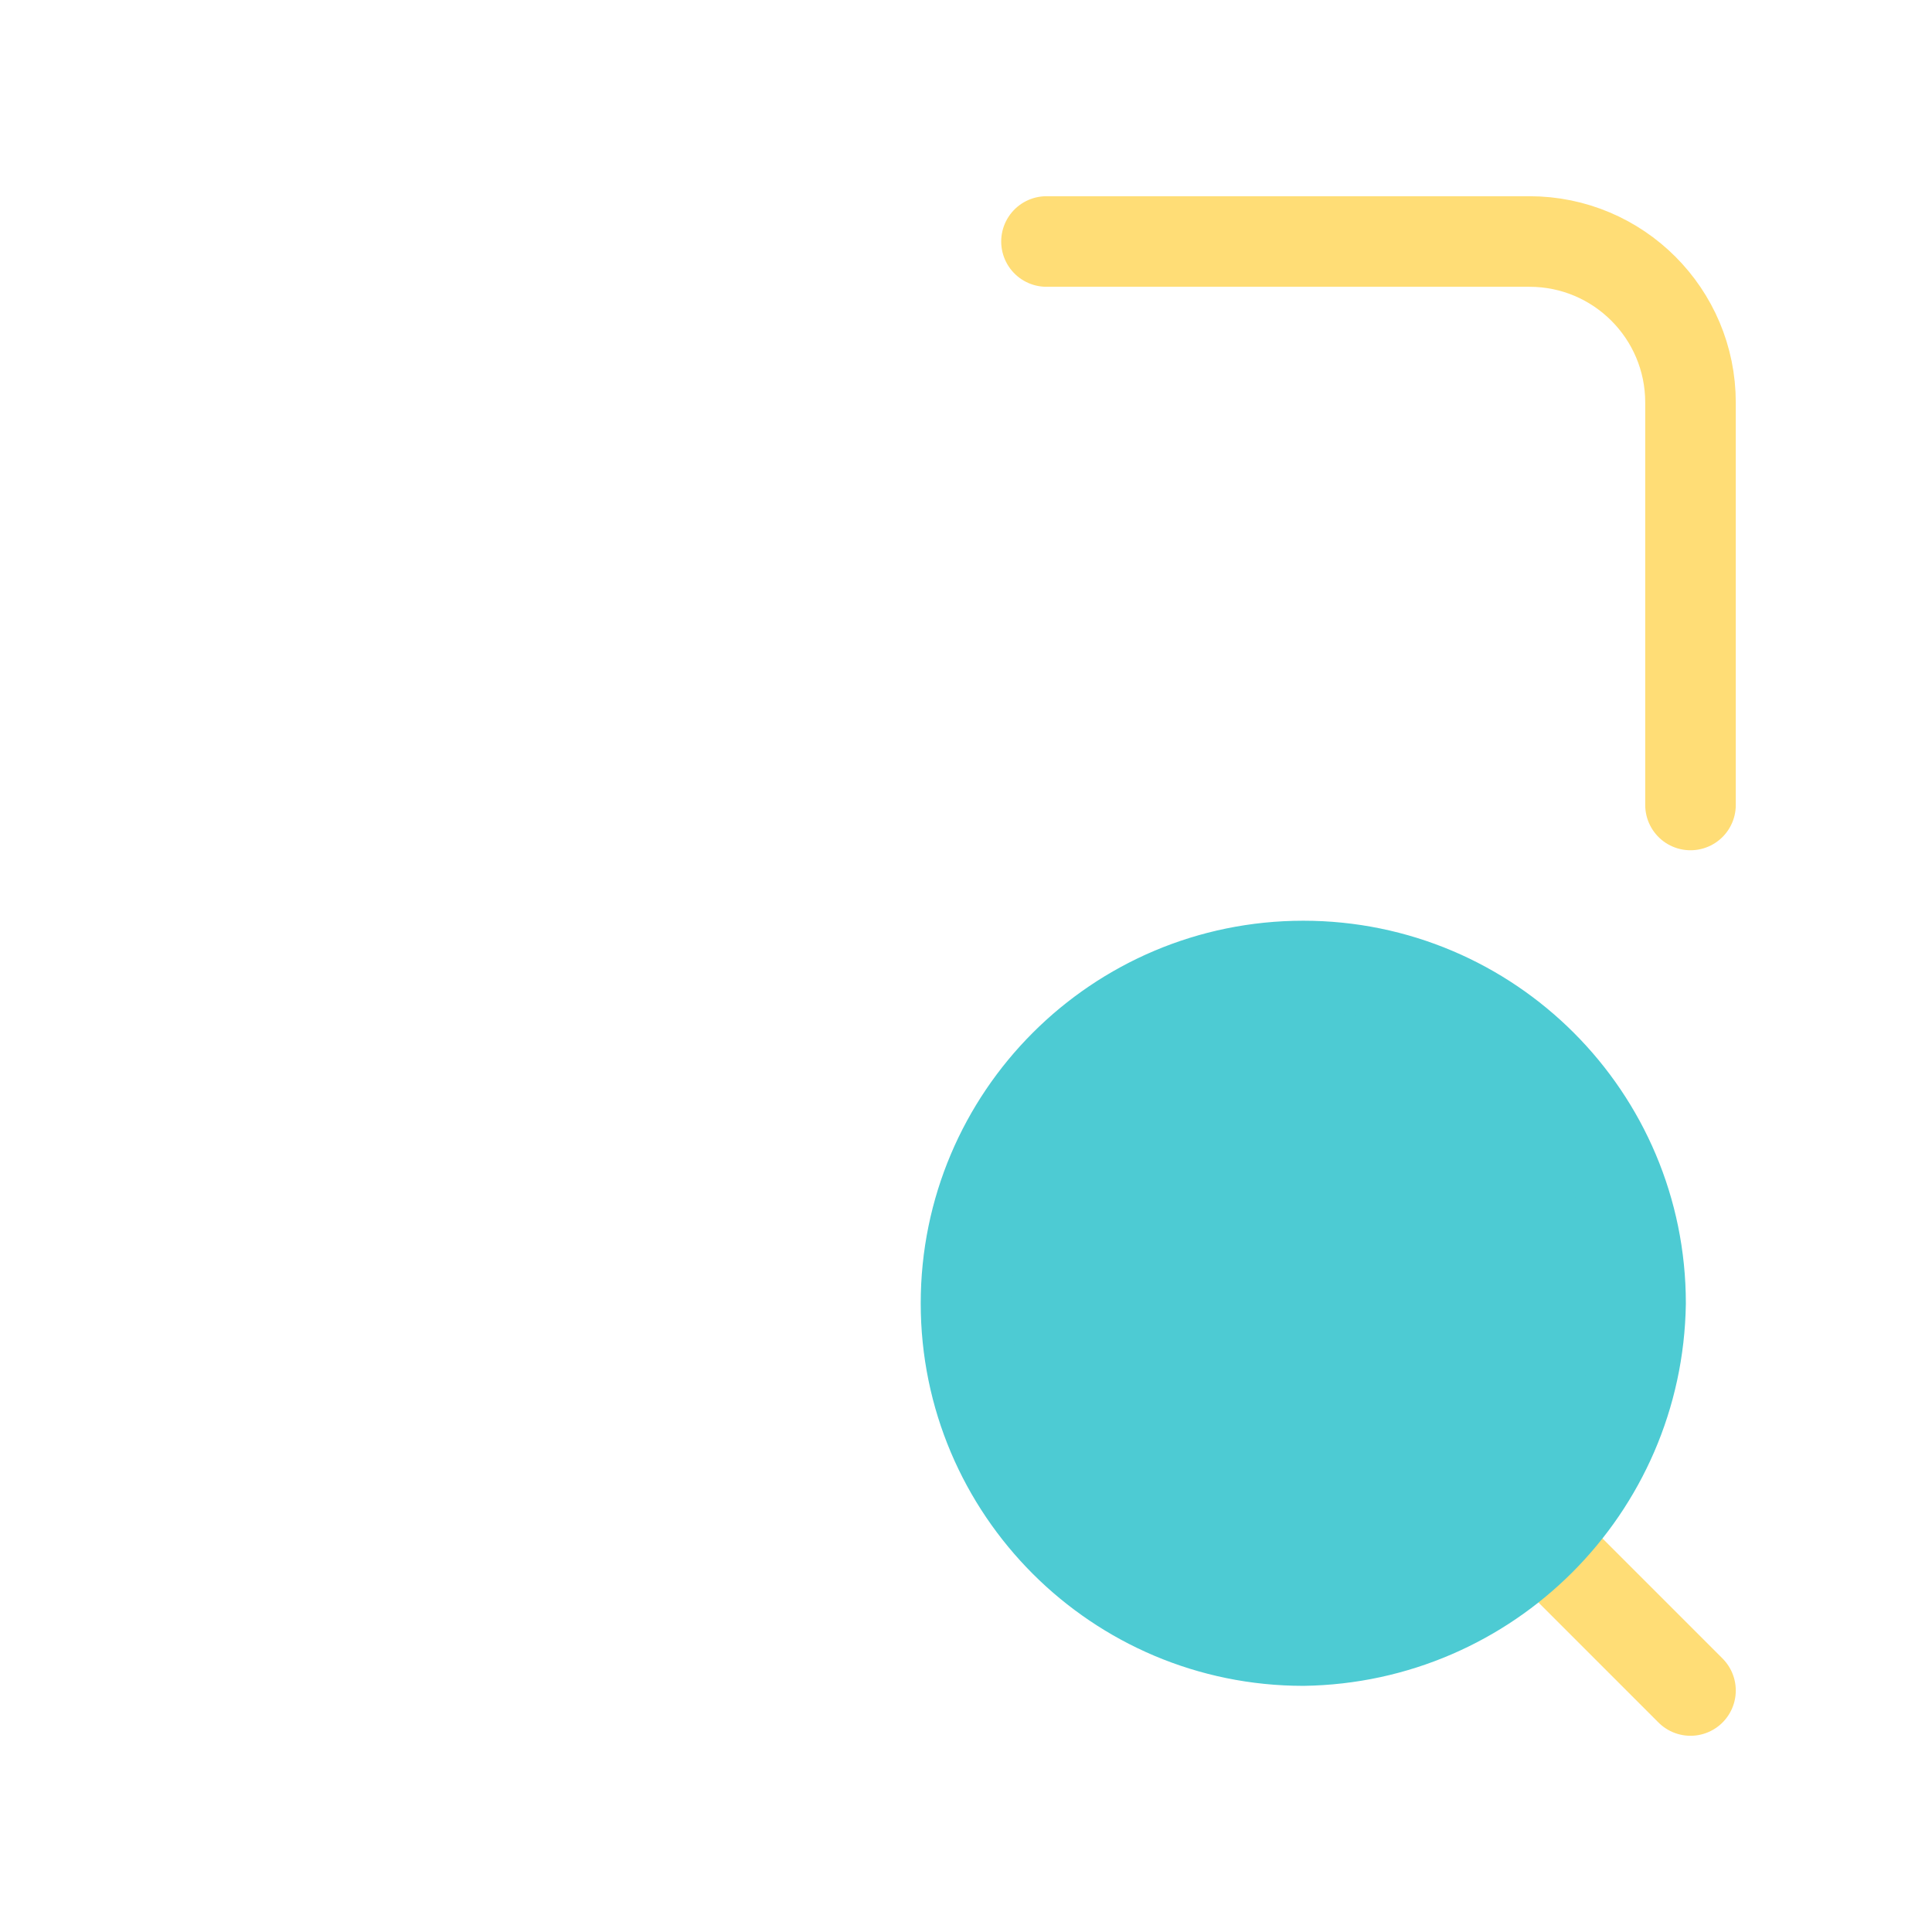 <svg width="32" height="32" viewBox="0 0 32 32" fill="none" xmlns="http://www.w3.org/2000/svg">
<path d="M28 28L25.541 25.541" stroke="#FFDD76" stroke-width="1.5" stroke-linecap="round" stroke-linejoin="round"/>
<path fill-rule="evenodd" clip-rule="evenodd" d="M21.587 16C24.672 16 27.173 18.501 27.173 21.587C27.127 24.653 24.653 27.127 21.587 27.173C18.501 27.173 16 24.672 16 21.587C16 18.501 18.501 16 21.587 16Z" fill="#4DCBD3"/>
<path d="M21.587 16C24.672 16 27.173 18.501 27.173 21.587C27.127 24.653 24.653 27.127 21.587 27.173C18.501 27.173 16 24.672 16 21.587C16 18.501 18.501 16 21.587 16" stroke="#4DCBD3" stroke-width="1.5" stroke-linecap="round" stroke-linejoin="round"/>
<path d="M28 13.333V6.667C28 5.194 26.806 4 25.333 4H17.333" stroke="#FFDD76" stroke-width="1.5" stroke-linecap="round" stroke-linejoin="round"/>
</svg>
